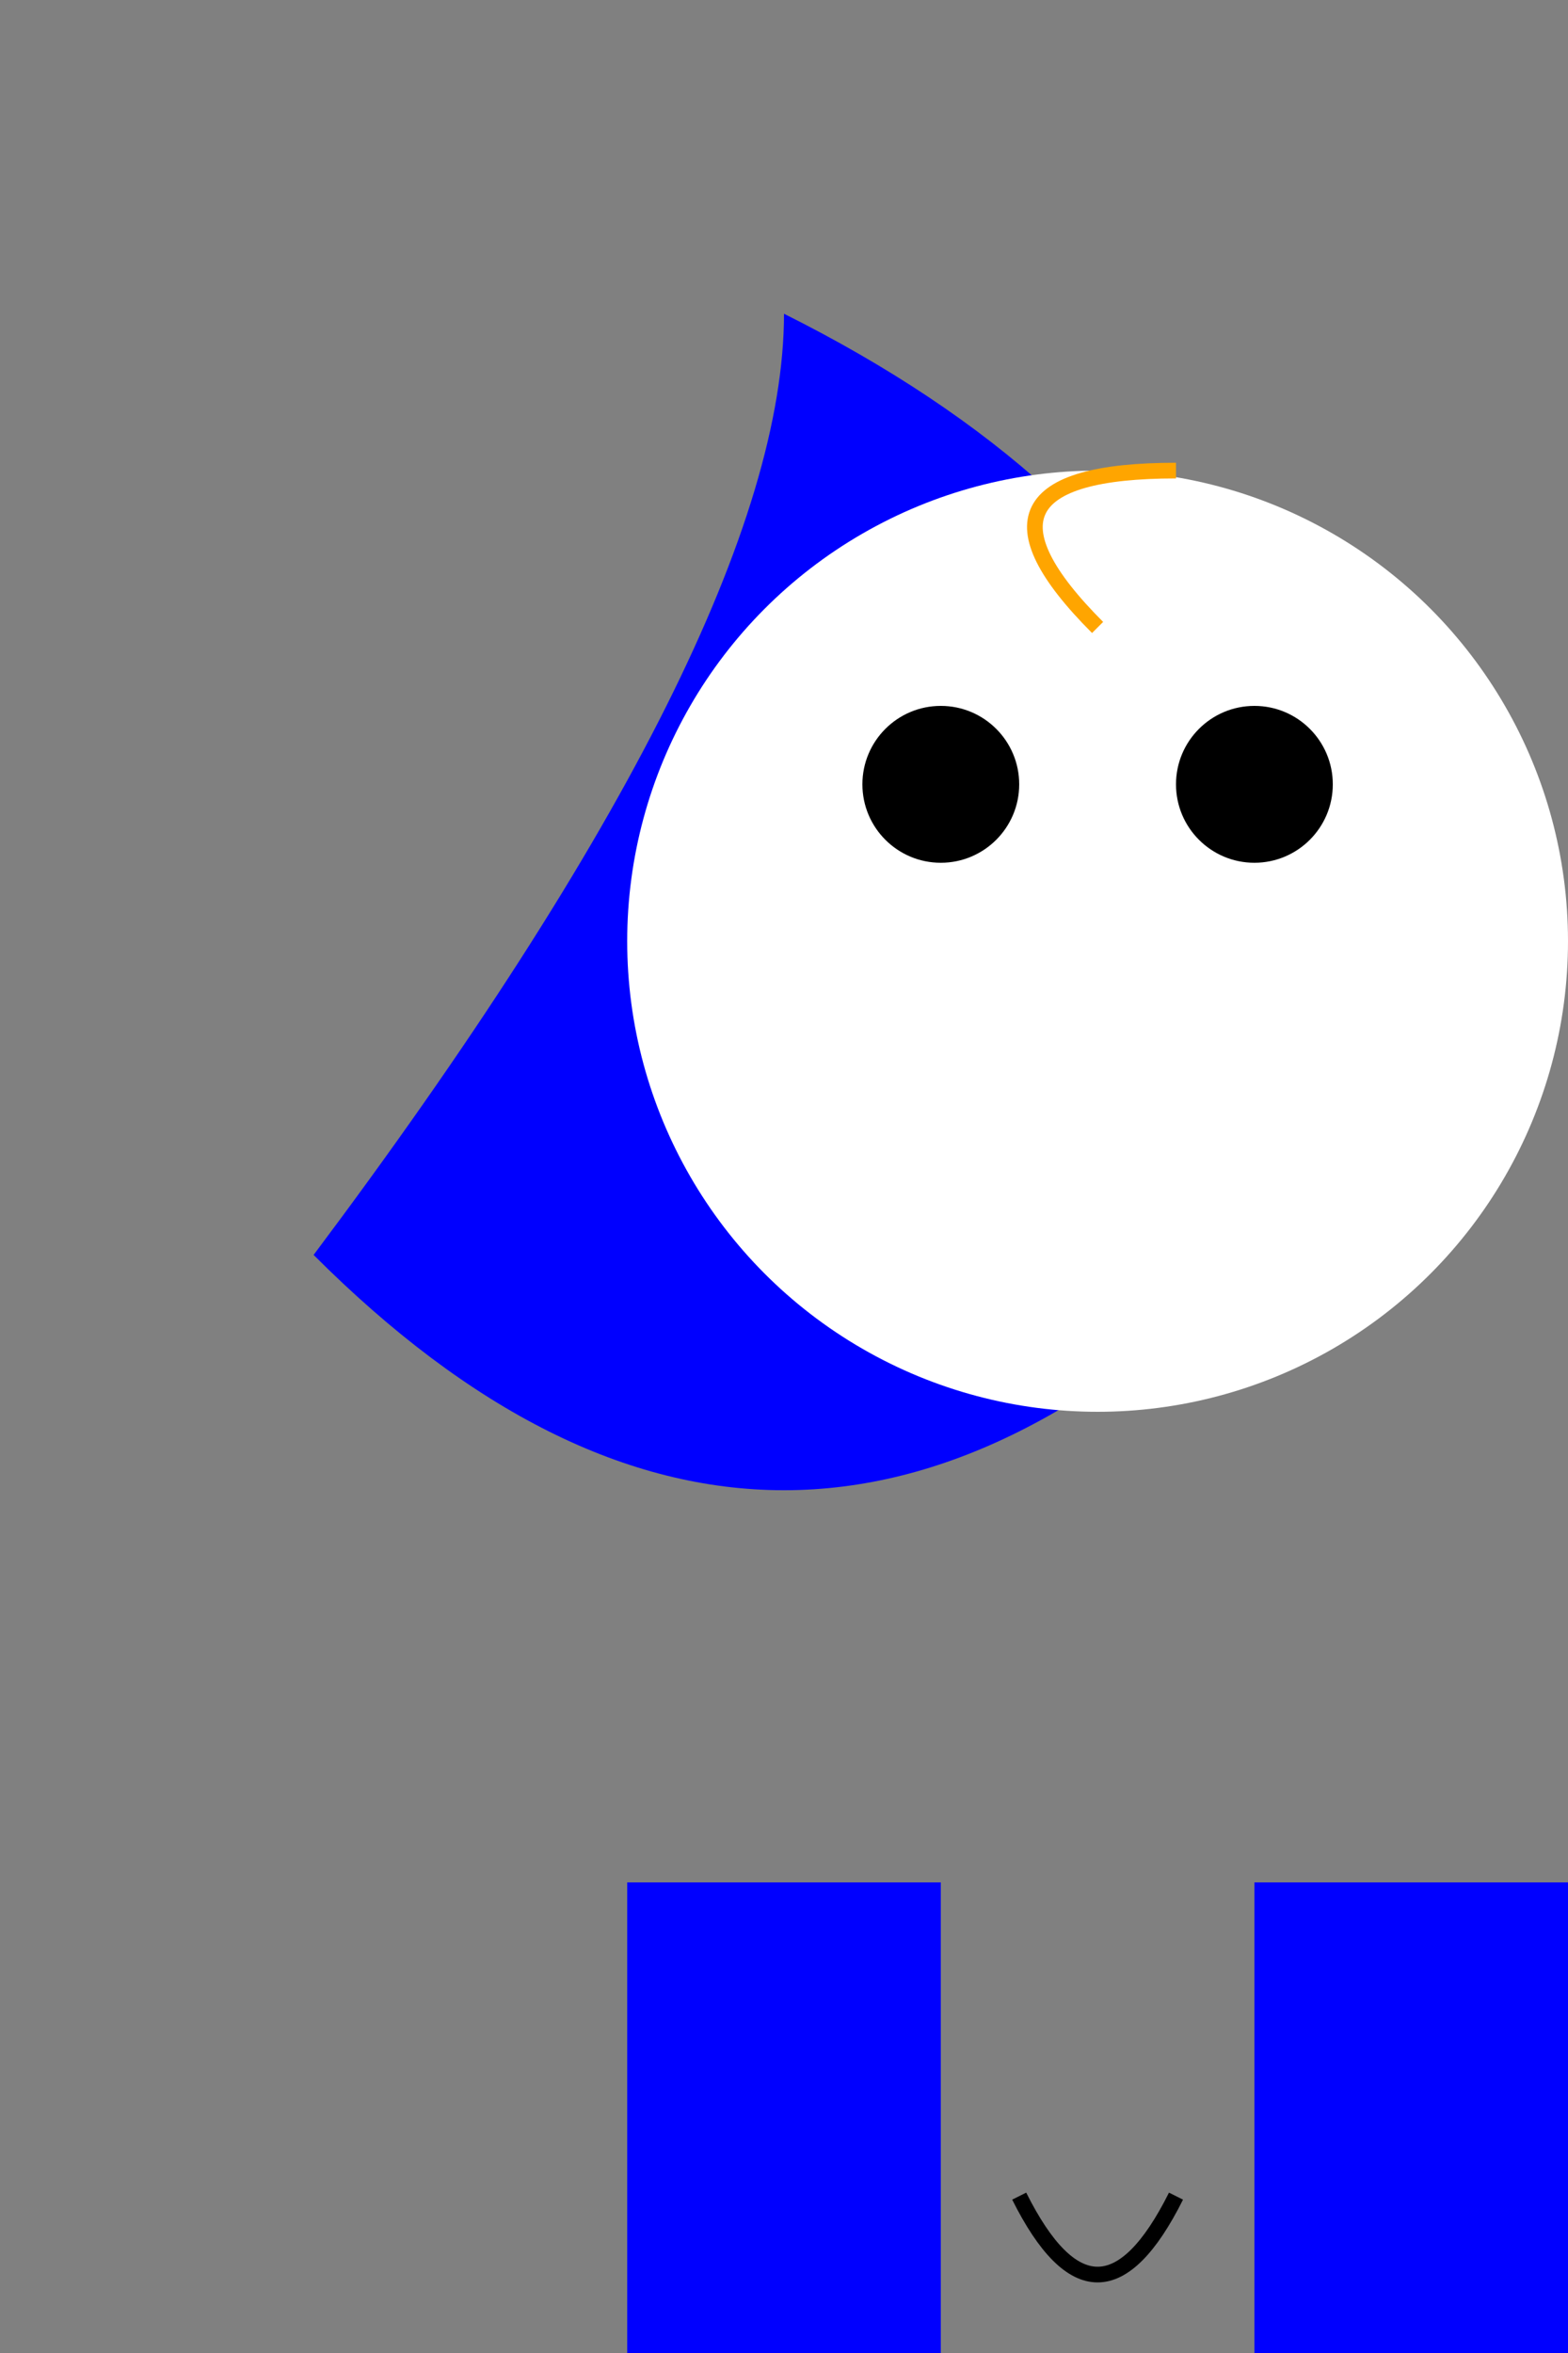 <svg width="100" height="150" xmlns="http://www.w3.org/2000/svg">
  <rect width="100%" height="100%" fill="#808080" stroke="none"/>
  <!-- Body -->
  <path d="M50 20 Q90 40, 80 80 Q50 110, 20 80 Q50 40, 50 20" fill="blue"/>

  <!-- Head -->
  <circle cx="70" cy="60" r="30" fill="white"/>

  <!-- Eye (left) -->
  <circle cx="60" cy="50" r="5" fill="black"/>

  <!-- Eye (right) -->
  <circle cx="80" cy="50" r="5" fill="black"/>

  <!-- Beak -->
  <path d="M70 40 Q60 30, 75 30" stroke="orange" fill="transparent"/>

  <!-- Legs -->
  <rect x="40" y="120" width="20" height="30" fill="blue"/>
  <rect x="80" y="120" width="20" height="30" fill="blue"/>

  <!-- Feet -->
  <path d="M65 140 Q70 150, 75 140" stroke="black" fill="transparent"/>
</svg>